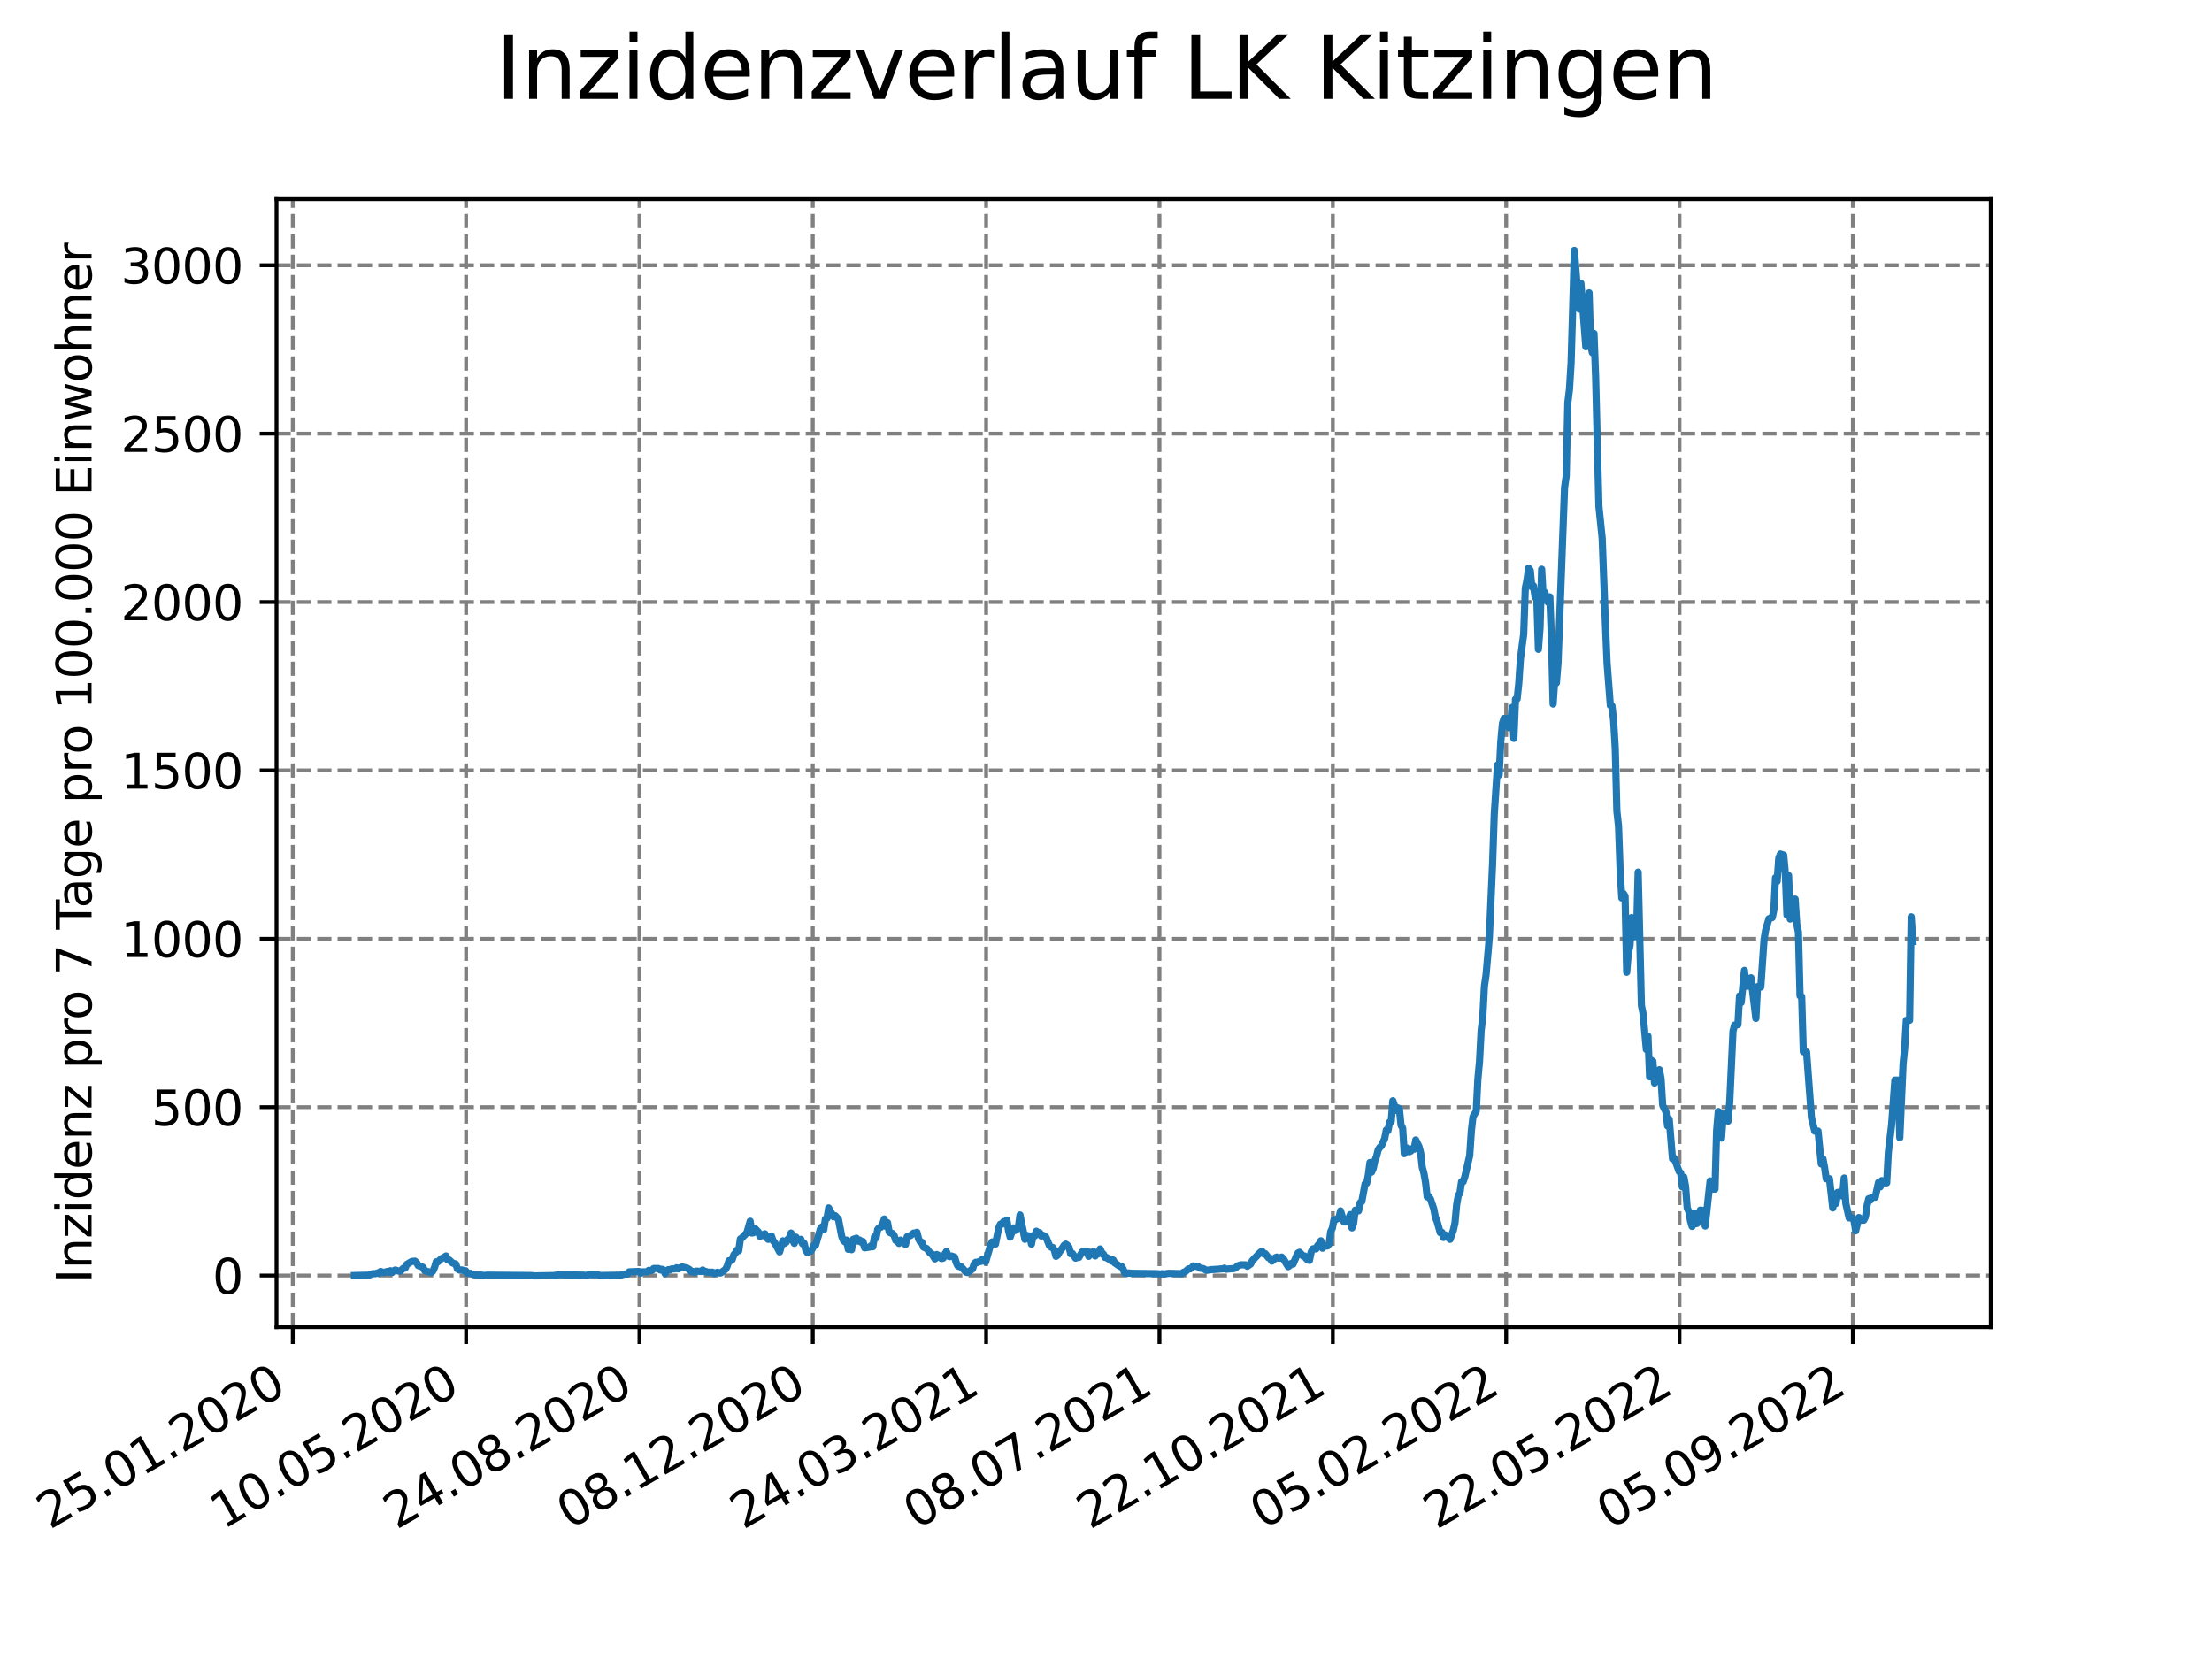 <?xml version="1.0" encoding="utf-8" standalone="no"?>
<!DOCTYPE svg PUBLIC "-//W3C//DTD SVG 1.1//EN"
  "http://www.w3.org/Graphics/SVG/1.1/DTD/svg11.dtd">
<svg xmlns:xlink="http://www.w3.org/1999/xlink" width="460.8pt" height="345.6pt" viewBox="0 0 460.8 345.6" xmlns="http://www.w3.org/2000/svg" version="1.1">
 <defs>
  <style type="text/css">*{stroke-linejoin: round; stroke-linecap: butt}</style>
 </defs>
 <g id="figure_1">
  <g id="patch_1">
   <path d="M 0 345.6 
L 460.8 345.6 
L 460.8 0 
L 0 0 
z
" style="fill: #ffffff"/>
  </g>
  <g id="axes_1">
   <g id="patch_2">
    <path d="M 57.6 276.48 
L 414.72 276.48 
L 414.72 41.472 
L 57.6 41.472 
z
" style="fill: #ffffff"/>
   </g>
   <g id="matplotlib.axis_1">
    <g id="xtick_1">
     <g id="line2d_1">
      <path d="M 60.987 276.48 
L 60.987 41.472 
" clip-path="url(#p501f7b85dd)" style="fill: none; stroke-dasharray: 2.96,1.28; stroke-dashoffset: 0; stroke: #808080; stroke-width: 0.8"/>
     </g>
     <g id="line2d_2">
      <defs>
       <path id="md149cb9723" d="M 0 0 
L 0 3.5 
" style="stroke: #000000; stroke-width: 0.8"/>
      </defs>
      <g>
       <use xlink:href="#md149cb9723" x="60.987" y="276.48" style="stroke: #000000; stroke-width: 0.8"/>
      </g>
     </g>
     <g id="text_1">
      <!-- 25.01.2020 -->
      <g transform="translate(10.362 318.689) rotate(-30) scale(0.1 -0.1)">
       <defs>
        <path id="DejaVuSans-32" d="M 1228 531 
L 3431 531 
L 3431 0 
L 469 0 
L 469 531 
Q 828 903 1448 1529 
Q 2069 2156 2228 2338 
Q 2531 2678 2651 2914 
Q 2772 3150 2772 3378 
Q 2772 3750 2511 3984 
Q 2250 4219 1831 4219 
Q 1534 4219 1204 4116 
Q 875 4013 500 3803 
L 500 4441 
Q 881 4594 1212 4672 
Q 1544 4750 1819 4750 
Q 2544 4750 2975 4387 
Q 3406 4025 3406 3419 
Q 3406 3131 3298 2873 
Q 3191 2616 2906 2266 
Q 2828 2175 2409 1742 
Q 1991 1309 1228 531 
z
" transform="scale(0.016)"/>
        <path id="DejaVuSans-35" d="M 691 4666 
L 3169 4666 
L 3169 4134 
L 1269 4134 
L 1269 2991 
Q 1406 3038 1543 3061 
Q 1681 3084 1819 3084 
Q 2600 3084 3056 2656 
Q 3513 2228 3513 1497 
Q 3513 744 3044 326 
Q 2575 -91 1722 -91 
Q 1428 -91 1123 -41 
Q 819 9 494 109 
L 494 744 
Q 775 591 1075 516 
Q 1375 441 1709 441 
Q 2250 441 2565 725 
Q 2881 1009 2881 1497 
Q 2881 1984 2565 2268 
Q 2250 2553 1709 2553 
Q 1456 2553 1204 2497 
Q 953 2441 691 2322 
L 691 4666 
z
" transform="scale(0.016)"/>
        <path id="DejaVuSans-2e" d="M 684 794 
L 1344 794 
L 1344 0 
L 684 0 
L 684 794 
z
" transform="scale(0.016)"/>
        <path id="DejaVuSans-30" d="M 2034 4250 
Q 1547 4250 1301 3770 
Q 1056 3291 1056 2328 
Q 1056 1369 1301 889 
Q 1547 409 2034 409 
Q 2525 409 2770 889 
Q 3016 1369 3016 2328 
Q 3016 3291 2770 3770 
Q 2525 4250 2034 4250 
z
M 2034 4750 
Q 2819 4750 3233 4129 
Q 3647 3509 3647 2328 
Q 3647 1150 3233 529 
Q 2819 -91 2034 -91 
Q 1250 -91 836 529 
Q 422 1150 422 2328 
Q 422 3509 836 4129 
Q 1250 4750 2034 4750 
z
" transform="scale(0.016)"/>
        <path id="DejaVuSans-31" d="M 794 531 
L 1825 531 
L 1825 4091 
L 703 3866 
L 703 4441 
L 1819 4666 
L 2450 4666 
L 2450 531 
L 3481 531 
L 3481 0 
L 794 0 
L 794 531 
z
" transform="scale(0.016)"/>
       </defs>
       <use xlink:href="#DejaVuSans-32"/>
       <use xlink:href="#DejaVuSans-35" x="63.623"/>
       <use xlink:href="#DejaVuSans-2e" x="127.246"/>
       <use xlink:href="#DejaVuSans-30" x="159.033"/>
       <use xlink:href="#DejaVuSans-31" x="222.656"/>
       <use xlink:href="#DejaVuSans-2e" x="286.279"/>
       <use xlink:href="#DejaVuSans-32" x="318.066"/>
       <use xlink:href="#DejaVuSans-30" x="381.689"/>
       <use xlink:href="#DejaVuSans-32" x="445.312"/>
       <use xlink:href="#DejaVuSans-30" x="508.936"/>
      </g>
     </g>
    </g>
    <g id="xtick_2">
     <g id="line2d_3">
      <path d="M 97.097 276.48 
L 97.097 41.472 
" clip-path="url(#p501f7b85dd)" style="fill: none; stroke-dasharray: 2.96,1.28; stroke-dashoffset: 0; stroke: #808080; stroke-width: 0.8"/>
     </g>
     <g id="line2d_4">
      <g>
       <use xlink:href="#md149cb9723" x="97.097" y="276.48" style="stroke: #000000; stroke-width: 0.8"/>
      </g>
     </g>
     <g id="text_2">
      <!-- 10.05.2020 -->
      <g transform="translate(46.472 318.689) rotate(-30) scale(0.1 -0.1)">
       <use xlink:href="#DejaVuSans-31"/>
       <use xlink:href="#DejaVuSans-30" x="63.623"/>
       <use xlink:href="#DejaVuSans-2e" x="127.246"/>
       <use xlink:href="#DejaVuSans-30" x="159.033"/>
       <use xlink:href="#DejaVuSans-35" x="222.656"/>
       <use xlink:href="#DejaVuSans-2e" x="286.279"/>
       <use xlink:href="#DejaVuSans-32" x="318.066"/>
       <use xlink:href="#DejaVuSans-30" x="381.689"/>
       <use xlink:href="#DejaVuSans-32" x="445.312"/>
       <use xlink:href="#DejaVuSans-30" x="508.936"/>
      </g>
     </g>
    </g>
    <g id="xtick_3">
     <g id="line2d_5">
      <path d="M 133.208 276.48 
L 133.208 41.472 
" clip-path="url(#p501f7b85dd)" style="fill: none; stroke-dasharray: 2.96,1.28; stroke-dashoffset: 0; stroke: #808080; stroke-width: 0.8"/>
     </g>
     <g id="line2d_6">
      <g>
       <use xlink:href="#md149cb9723" x="133.208" y="276.48" style="stroke: #000000; stroke-width: 0.8"/>
      </g>
     </g>
     <g id="text_3">
      <!-- 24.08.2020 -->
      <g transform="translate(82.583 318.689) rotate(-30) scale(0.1 -0.1)">
       <defs>
        <path id="DejaVuSans-34" d="M 2419 4116 
L 825 1625 
L 2419 1625 
L 2419 4116 
z
M 2253 4666 
L 3047 4666 
L 3047 1625 
L 3713 1625 
L 3713 1100 
L 3047 1100 
L 3047 0 
L 2419 0 
L 2419 1100 
L 313 1100 
L 313 1709 
L 2253 4666 
z
" transform="scale(0.016)"/>
        <path id="DejaVuSans-38" d="M 2034 2216 
Q 1584 2216 1326 1975 
Q 1069 1734 1069 1313 
Q 1069 891 1326 650 
Q 1584 409 2034 409 
Q 2484 409 2743 651 
Q 3003 894 3003 1313 
Q 3003 1734 2745 1975 
Q 2488 2216 2034 2216 
z
M 1403 2484 
Q 997 2584 770 2862 
Q 544 3141 544 3541 
Q 544 4100 942 4425 
Q 1341 4750 2034 4750 
Q 2731 4750 3128 4425 
Q 3525 4100 3525 3541 
Q 3525 3141 3298 2862 
Q 3072 2584 2669 2484 
Q 3125 2378 3379 2068 
Q 3634 1759 3634 1313 
Q 3634 634 3220 271 
Q 2806 -91 2034 -91 
Q 1263 -91 848 271 
Q 434 634 434 1313 
Q 434 1759 690 2068 
Q 947 2378 1403 2484 
z
M 1172 3481 
Q 1172 3119 1398 2916 
Q 1625 2713 2034 2713 
Q 2441 2713 2670 2916 
Q 2900 3119 2900 3481 
Q 2900 3844 2670 4047 
Q 2441 4250 2034 4250 
Q 1625 4250 1398 4047 
Q 1172 3844 1172 3481 
z
" transform="scale(0.016)"/>
       </defs>
       <use xlink:href="#DejaVuSans-32"/>
       <use xlink:href="#DejaVuSans-34" x="63.623"/>
       <use xlink:href="#DejaVuSans-2e" x="127.246"/>
       <use xlink:href="#DejaVuSans-30" x="159.033"/>
       <use xlink:href="#DejaVuSans-38" x="222.656"/>
       <use xlink:href="#DejaVuSans-2e" x="286.279"/>
       <use xlink:href="#DejaVuSans-32" x="318.066"/>
       <use xlink:href="#DejaVuSans-30" x="381.689"/>
       <use xlink:href="#DejaVuSans-32" x="445.312"/>
       <use xlink:href="#DejaVuSans-30" x="508.936"/>
      </g>
     </g>
    </g>
    <g id="xtick_4">
     <g id="line2d_7">
      <path d="M 169.319 276.48 
L 169.319 41.472 
" clip-path="url(#p501f7b85dd)" style="fill: none; stroke-dasharray: 2.96,1.28; stroke-dashoffset: 0; stroke: #808080; stroke-width: 0.8"/>
     </g>
     <g id="line2d_8">
      <g>
       <use xlink:href="#md149cb9723" x="169.319" y="276.48" style="stroke: #000000; stroke-width: 0.8"/>
      </g>
     </g>
     <g id="text_4">
      <!-- 08.12.2020 -->
      <g transform="translate(118.693 318.689) rotate(-30) scale(0.1 -0.1)">
       <use xlink:href="#DejaVuSans-30"/>
       <use xlink:href="#DejaVuSans-38" x="63.623"/>
       <use xlink:href="#DejaVuSans-2e" x="127.246"/>
       <use xlink:href="#DejaVuSans-31" x="159.033"/>
       <use xlink:href="#DejaVuSans-32" x="222.656"/>
       <use xlink:href="#DejaVuSans-2e" x="286.279"/>
       <use xlink:href="#DejaVuSans-32" x="318.066"/>
       <use xlink:href="#DejaVuSans-30" x="381.689"/>
       <use xlink:href="#DejaVuSans-32" x="445.312"/>
       <use xlink:href="#DejaVuSans-30" x="508.936"/>
      </g>
     </g>
    </g>
    <g id="xtick_5">
     <g id="line2d_9">
      <path d="M 205.429 276.48 
L 205.429 41.472 
" clip-path="url(#p501f7b85dd)" style="fill: none; stroke-dasharray: 2.96,1.28; stroke-dashoffset: 0; stroke: #808080; stroke-width: 0.8"/>
     </g>
     <g id="line2d_10">
      <g>
       <use xlink:href="#md149cb9723" x="205.429" y="276.48" style="stroke: #000000; stroke-width: 0.8"/>
      </g>
     </g>
     <g id="text_5">
      <!-- 24.03.2021 -->
      <g transform="translate(154.804 318.689) rotate(-30) scale(0.1 -0.1)">
       <defs>
        <path id="DejaVuSans-33" d="M 2597 2516 
Q 3050 2419 3304 2112 
Q 3559 1806 3559 1356 
Q 3559 666 3084 287 
Q 2609 -91 1734 -91 
Q 1441 -91 1130 -33 
Q 819 25 488 141 
L 488 750 
Q 750 597 1062 519 
Q 1375 441 1716 441 
Q 2309 441 2620 675 
Q 2931 909 2931 1356 
Q 2931 1769 2642 2001 
Q 2353 2234 1838 2234 
L 1294 2234 
L 1294 2753 
L 1863 2753 
Q 2328 2753 2575 2939 
Q 2822 3125 2822 3475 
Q 2822 3834 2567 4026 
Q 2313 4219 1838 4219 
Q 1578 4219 1281 4162 
Q 984 4106 628 3988 
L 628 4550 
Q 988 4650 1302 4700 
Q 1616 4750 1894 4750 
Q 2613 4750 3031 4423 
Q 3450 4097 3450 3541 
Q 3450 3153 3228 2886 
Q 3006 2619 2597 2516 
z
" transform="scale(0.016)"/>
       </defs>
       <use xlink:href="#DejaVuSans-32"/>
       <use xlink:href="#DejaVuSans-34" x="63.623"/>
       <use xlink:href="#DejaVuSans-2e" x="127.246"/>
       <use xlink:href="#DejaVuSans-30" x="159.033"/>
       <use xlink:href="#DejaVuSans-33" x="222.656"/>
       <use xlink:href="#DejaVuSans-2e" x="286.279"/>
       <use xlink:href="#DejaVuSans-32" x="318.066"/>
       <use xlink:href="#DejaVuSans-30" x="381.689"/>
       <use xlink:href="#DejaVuSans-32" x="445.312"/>
       <use xlink:href="#DejaVuSans-31" x="508.936"/>
      </g>
     </g>
    </g>
    <g id="xtick_6">
     <g id="line2d_11">
      <path d="M 241.54 276.48 
L 241.54 41.472 
" clip-path="url(#p501f7b85dd)" style="fill: none; stroke-dasharray: 2.96,1.28; stroke-dashoffset: 0; stroke: #808080; stroke-width: 0.8"/>
     </g>
     <g id="line2d_12">
      <g>
       <use xlink:href="#md149cb9723" x="241.54" y="276.48" style="stroke: #000000; stroke-width: 0.8"/>
      </g>
     </g>
     <g id="text_6">
      <!-- 08.07.2021 -->
      <g transform="translate(190.914 318.689) rotate(-30) scale(0.1 -0.1)">
       <defs>
        <path id="DejaVuSans-37" d="M 525 4666 
L 3525 4666 
L 3525 4397 
L 1831 0 
L 1172 0 
L 2766 4134 
L 525 4134 
L 525 4666 
z
" transform="scale(0.016)"/>
       </defs>
       <use xlink:href="#DejaVuSans-30"/>
       <use xlink:href="#DejaVuSans-38" x="63.623"/>
       <use xlink:href="#DejaVuSans-2e" x="127.246"/>
       <use xlink:href="#DejaVuSans-30" x="159.033"/>
       <use xlink:href="#DejaVuSans-37" x="222.656"/>
       <use xlink:href="#DejaVuSans-2e" x="286.279"/>
       <use xlink:href="#DejaVuSans-32" x="318.066"/>
       <use xlink:href="#DejaVuSans-30" x="381.689"/>
       <use xlink:href="#DejaVuSans-32" x="445.312"/>
       <use xlink:href="#DejaVuSans-31" x="508.936"/>
      </g>
     </g>
    </g>
    <g id="xtick_7">
     <g id="line2d_13">
      <path d="M 277.65 276.48 
L 277.65 41.472 
" clip-path="url(#p501f7b85dd)" style="fill: none; stroke-dasharray: 2.96,1.28; stroke-dashoffset: 0; stroke: #808080; stroke-width: 0.8"/>
     </g>
     <g id="line2d_14">
      <g>
       <use xlink:href="#md149cb9723" x="277.65" y="276.48" style="stroke: #000000; stroke-width: 0.8"/>
      </g>
     </g>
     <g id="text_7">
      <!-- 22.10.2021 -->
      <g transform="translate(227.025 318.689) rotate(-30) scale(0.1 -0.1)">
       <use xlink:href="#DejaVuSans-32"/>
       <use xlink:href="#DejaVuSans-32" x="63.623"/>
       <use xlink:href="#DejaVuSans-2e" x="127.246"/>
       <use xlink:href="#DejaVuSans-31" x="159.033"/>
       <use xlink:href="#DejaVuSans-30" x="222.656"/>
       <use xlink:href="#DejaVuSans-2e" x="286.279"/>
       <use xlink:href="#DejaVuSans-32" x="318.066"/>
       <use xlink:href="#DejaVuSans-30" x="381.689"/>
       <use xlink:href="#DejaVuSans-32" x="445.312"/>
       <use xlink:href="#DejaVuSans-31" x="508.936"/>
      </g>
     </g>
    </g>
    <g id="xtick_8">
     <g id="line2d_15">
      <path d="M 313.761 276.48 
L 313.761 41.472 
" clip-path="url(#p501f7b85dd)" style="fill: none; stroke-dasharray: 2.96,1.28; stroke-dashoffset: 0; stroke: #808080; stroke-width: 0.8"/>
     </g>
     <g id="line2d_16">
      <g>
       <use xlink:href="#md149cb9723" x="313.761" y="276.48" style="stroke: #000000; stroke-width: 0.8"/>
      </g>
     </g>
     <g id="text_8">
      <!-- 05.02.2022 -->
      <g transform="translate(263.136 318.689) rotate(-30) scale(0.1 -0.1)">
       <use xlink:href="#DejaVuSans-30"/>
       <use xlink:href="#DejaVuSans-35" x="63.623"/>
       <use xlink:href="#DejaVuSans-2e" x="127.246"/>
       <use xlink:href="#DejaVuSans-30" x="159.033"/>
       <use xlink:href="#DejaVuSans-32" x="222.656"/>
       <use xlink:href="#DejaVuSans-2e" x="286.279"/>
       <use xlink:href="#DejaVuSans-32" x="318.066"/>
       <use xlink:href="#DejaVuSans-30" x="381.689"/>
       <use xlink:href="#DejaVuSans-32" x="445.312"/>
       <use xlink:href="#DejaVuSans-32" x="508.936"/>
      </g>
     </g>
    </g>
    <g id="xtick_9">
     <g id="line2d_17">
      <path d="M 349.871 276.48 
L 349.871 41.472 
" clip-path="url(#p501f7b85dd)" style="fill: none; stroke-dasharray: 2.96,1.28; stroke-dashoffset: 0; stroke: #808080; stroke-width: 0.8"/>
     </g>
     <g id="line2d_18">
      <g>
       <use xlink:href="#md149cb9723" x="349.871" y="276.48" style="stroke: #000000; stroke-width: 0.8"/>
      </g>
     </g>
     <g id="text_9">
      <!-- 22.05.2022 -->
      <g transform="translate(299.246 318.689) rotate(-30) scale(0.1 -0.1)">
       <use xlink:href="#DejaVuSans-32"/>
       <use xlink:href="#DejaVuSans-32" x="63.623"/>
       <use xlink:href="#DejaVuSans-2e" x="127.246"/>
       <use xlink:href="#DejaVuSans-30" x="159.033"/>
       <use xlink:href="#DejaVuSans-35" x="222.656"/>
       <use xlink:href="#DejaVuSans-2e" x="286.279"/>
       <use xlink:href="#DejaVuSans-32" x="318.066"/>
       <use xlink:href="#DejaVuSans-30" x="381.689"/>
       <use xlink:href="#DejaVuSans-32" x="445.312"/>
       <use xlink:href="#DejaVuSans-32" x="508.936"/>
      </g>
     </g>
    </g>
    <g id="xtick_10">
     <g id="line2d_19">
      <path d="M 385.982 276.48 
L 385.982 41.472 
" clip-path="url(#p501f7b85dd)" style="fill: none; stroke-dasharray: 2.96,1.28; stroke-dashoffset: 0; stroke: #808080; stroke-width: 0.8"/>
     </g>
     <g id="line2d_20">
      <g>
       <use xlink:href="#md149cb9723" x="385.982" y="276.48" style="stroke: #000000; stroke-width: 0.8"/>
      </g>
     </g>
     <g id="text_10">
      <!-- 05.09.2022 -->
      <g transform="translate(335.357 318.689) rotate(-30) scale(0.1 -0.1)">
       <defs>
        <path id="DejaVuSans-39" d="M 703 97 
L 703 672 
Q 941 559 1184 500 
Q 1428 441 1663 441 
Q 2288 441 2617 861 
Q 2947 1281 2994 2138 
Q 2813 1869 2534 1725 
Q 2256 1581 1919 1581 
Q 1219 1581 811 2004 
Q 403 2428 403 3163 
Q 403 3881 828 4315 
Q 1253 4750 1959 4750 
Q 2769 4750 3195 4129 
Q 3622 3509 3622 2328 
Q 3622 1225 3098 567 
Q 2575 -91 1691 -91 
Q 1453 -91 1209 -44 
Q 966 3 703 97 
z
M 1959 2075 
Q 2384 2075 2632 2365 
Q 2881 2656 2881 3163 
Q 2881 3666 2632 3958 
Q 2384 4250 1959 4250 
Q 1534 4250 1286 3958 
Q 1038 3666 1038 3163 
Q 1038 2656 1286 2365 
Q 1534 2075 1959 2075 
z
" transform="scale(0.016)"/>
       </defs>
       <use xlink:href="#DejaVuSans-30"/>
       <use xlink:href="#DejaVuSans-35" x="63.623"/>
       <use xlink:href="#DejaVuSans-2e" x="127.246"/>
       <use xlink:href="#DejaVuSans-30" x="159.033"/>
       <use xlink:href="#DejaVuSans-39" x="222.656"/>
       <use xlink:href="#DejaVuSans-2e" x="286.279"/>
       <use xlink:href="#DejaVuSans-32" x="318.066"/>
       <use xlink:href="#DejaVuSans-30" x="381.689"/>
       <use xlink:href="#DejaVuSans-32" x="445.312"/>
       <use xlink:href="#DejaVuSans-32" x="508.936"/>
      </g>
     </g>
    </g>
   </g>
   <g id="matplotlib.axis_2">
    <g id="ytick_1">
     <g id="line2d_21">
      <path d="M 57.6 265.721 
L 414.72 265.721 
" clip-path="url(#p501f7b85dd)" style="fill: none; stroke-dasharray: 2.96,1.28; stroke-dashoffset: 0; stroke: #808080; stroke-width: 0.8"/>
     </g>
     <g id="line2d_22">
      <defs>
       <path id="mf6cdb588ac" d="M 0 0 
L -3.5 0 
" style="stroke: #000000; stroke-width: 0.8"/>
      </defs>
      <g>
       <use xlink:href="#mf6cdb588ac" x="57.6" y="265.721" style="stroke: #000000; stroke-width: 0.8"/>
      </g>
     </g>
     <g id="text_11">
      <!-- 0 -->
      <g transform="translate(44.237 269.52) scale(0.1 -0.1)">
       <use xlink:href="#DejaVuSans-30"/>
      </g>
     </g>
    </g>
    <g id="ytick_2">
     <g id="line2d_23">
      <path d="M 57.6 230.644 
L 414.72 230.644 
" clip-path="url(#p501f7b85dd)" style="fill: none; stroke-dasharray: 2.96,1.28; stroke-dashoffset: 0; stroke: #808080; stroke-width: 0.8"/>
     </g>
     <g id="line2d_24">
      <g>
       <use xlink:href="#mf6cdb588ac" x="57.6" y="230.644" style="stroke: #000000; stroke-width: 0.8"/>
      </g>
     </g>
     <g id="text_12">
      <!-- 500 -->
      <g transform="translate(31.512 234.443) scale(0.1 -0.1)">
       <use xlink:href="#DejaVuSans-35"/>
       <use xlink:href="#DejaVuSans-30" x="63.623"/>
       <use xlink:href="#DejaVuSans-30" x="127.246"/>
      </g>
     </g>
    </g>
    <g id="ytick_3">
     <g id="line2d_25">
      <path d="M 57.6 195.567 
L 414.72 195.567 
" clip-path="url(#p501f7b85dd)" style="fill: none; stroke-dasharray: 2.96,1.28; stroke-dashoffset: 0; stroke: #808080; stroke-width: 0.8"/>
     </g>
     <g id="line2d_26">
      <g>
       <use xlink:href="#mf6cdb588ac" x="57.6" y="195.567" style="stroke: #000000; stroke-width: 0.8"/>
      </g>
     </g>
     <g id="text_13">
      <!-- 1000 -->
      <g transform="translate(25.15 199.366) scale(0.1 -0.1)">
       <use xlink:href="#DejaVuSans-31"/>
       <use xlink:href="#DejaVuSans-30" x="63.623"/>
       <use xlink:href="#DejaVuSans-30" x="127.246"/>
       <use xlink:href="#DejaVuSans-30" x="190.869"/>
      </g>
     </g>
    </g>
    <g id="ytick_4">
     <g id="line2d_27">
      <path d="M 57.6 160.49 
L 414.72 160.49 
" clip-path="url(#p501f7b85dd)" style="fill: none; stroke-dasharray: 2.96,1.28; stroke-dashoffset: 0; stroke: #808080; stroke-width: 0.8"/>
     </g>
     <g id="line2d_28">
      <g>
       <use xlink:href="#mf6cdb588ac" x="57.6" y="160.49" style="stroke: #000000; stroke-width: 0.8"/>
      </g>
     </g>
     <g id="text_14">
      <!-- 1500 -->
      <g transform="translate(25.15 164.289) scale(0.1 -0.1)">
       <use xlink:href="#DejaVuSans-31"/>
       <use xlink:href="#DejaVuSans-35" x="63.623"/>
       <use xlink:href="#DejaVuSans-30" x="127.246"/>
       <use xlink:href="#DejaVuSans-30" x="190.869"/>
      </g>
     </g>
    </g>
    <g id="ytick_5">
     <g id="line2d_29">
      <path d="M 57.6 125.413 
L 414.72 125.413 
" clip-path="url(#p501f7b85dd)" style="fill: none; stroke-dasharray: 2.96,1.28; stroke-dashoffset: 0; stroke: #808080; stroke-width: 0.8"/>
     </g>
     <g id="line2d_30">
      <g>
       <use xlink:href="#mf6cdb588ac" x="57.6" y="125.413" style="stroke: #000000; stroke-width: 0.8"/>
      </g>
     </g>
     <g id="text_15">
      <!-- 2000 -->
      <g transform="translate(25.15 129.213) scale(0.1 -0.1)">
       <use xlink:href="#DejaVuSans-32"/>
       <use xlink:href="#DejaVuSans-30" x="63.623"/>
       <use xlink:href="#DejaVuSans-30" x="127.246"/>
       <use xlink:href="#DejaVuSans-30" x="190.869"/>
      </g>
     </g>
    </g>
    <g id="ytick_6">
     <g id="line2d_31">
      <path d="M 57.6 90.336 
L 414.72 90.336 
" clip-path="url(#p501f7b85dd)" style="fill: none; stroke-dasharray: 2.96,1.28; stroke-dashoffset: 0; stroke: #808080; stroke-width: 0.8"/>
     </g>
     <g id="line2d_32">
      <g>
       <use xlink:href="#mf6cdb588ac" x="57.6" y="90.336" style="stroke: #000000; stroke-width: 0.8"/>
      </g>
     </g>
     <g id="text_16">
      <!-- 2500 -->
      <g transform="translate(25.15 94.136) scale(0.1 -0.1)">
       <use xlink:href="#DejaVuSans-32"/>
       <use xlink:href="#DejaVuSans-35" x="63.623"/>
       <use xlink:href="#DejaVuSans-30" x="127.246"/>
       <use xlink:href="#DejaVuSans-30" x="190.869"/>
      </g>
     </g>
    </g>
    <g id="ytick_7">
     <g id="line2d_33">
      <path d="M 57.6 55.26 
L 414.72 55.26 
" clip-path="url(#p501f7b85dd)" style="fill: none; stroke-dasharray: 2.96,1.28; stroke-dashoffset: 0; stroke: #808080; stroke-width: 0.8"/>
     </g>
     <g id="line2d_34">
      <g>
       <use xlink:href="#mf6cdb588ac" x="57.6" y="55.26" style="stroke: #000000; stroke-width: 0.8"/>
      </g>
     </g>
     <g id="text_17">
      <!-- 3000 -->
      <g transform="translate(25.15 59.059) scale(0.1 -0.1)">
       <use xlink:href="#DejaVuSans-33"/>
       <use xlink:href="#DejaVuSans-30" x="63.623"/>
       <use xlink:href="#DejaVuSans-30" x="127.246"/>
       <use xlink:href="#DejaVuSans-30" x="190.869"/>
      </g>
     </g>
    </g>
    <g id="text_18">
     <!-- Inzidenz pro 7 Tage pro 100.000 Einwohner -->
     <g transform="translate(19.07 267.301) rotate(-90) scale(0.1 -0.1)">
      <defs>
       <path id="DejaVuSans-49" d="M 628 4666 
L 1259 4666 
L 1259 0 
L 628 0 
L 628 4666 
z
" transform="scale(0.016)"/>
       <path id="DejaVuSans-6e" d="M 3513 2113 
L 3513 0 
L 2938 0 
L 2938 2094 
Q 2938 2591 2744 2837 
Q 2550 3084 2163 3084 
Q 1697 3084 1428 2787 
Q 1159 2491 1159 1978 
L 1159 0 
L 581 0 
L 581 3500 
L 1159 3500 
L 1159 2956 
Q 1366 3272 1645 3428 
Q 1925 3584 2291 3584 
Q 2894 3584 3203 3211 
Q 3513 2838 3513 2113 
z
" transform="scale(0.016)"/>
       <path id="DejaVuSans-7a" d="M 353 3500 
L 3084 3500 
L 3084 2975 
L 922 459 
L 3084 459 
L 3084 0 
L 275 0 
L 275 525 
L 2438 3041 
L 353 3041 
L 353 3500 
z
" transform="scale(0.016)"/>
       <path id="DejaVuSans-69" d="M 603 3500 
L 1178 3500 
L 1178 0 
L 603 0 
L 603 3500 
z
M 603 4863 
L 1178 4863 
L 1178 4134 
L 603 4134 
L 603 4863 
z
" transform="scale(0.016)"/>
       <path id="DejaVuSans-64" d="M 2906 2969 
L 2906 4863 
L 3481 4863 
L 3481 0 
L 2906 0 
L 2906 525 
Q 2725 213 2448 61 
Q 2172 -91 1784 -91 
Q 1150 -91 751 415 
Q 353 922 353 1747 
Q 353 2572 751 3078 
Q 1150 3584 1784 3584 
Q 2172 3584 2448 3432 
Q 2725 3281 2906 2969 
z
M 947 1747 
Q 947 1113 1208 752 
Q 1469 391 1925 391 
Q 2381 391 2643 752 
Q 2906 1113 2906 1747 
Q 2906 2381 2643 2742 
Q 2381 3103 1925 3103 
Q 1469 3103 1208 2742 
Q 947 2381 947 1747 
z
" transform="scale(0.016)"/>
       <path id="DejaVuSans-65" d="M 3597 1894 
L 3597 1613 
L 953 1613 
Q 991 1019 1311 708 
Q 1631 397 2203 397 
Q 2534 397 2845 478 
Q 3156 559 3463 722 
L 3463 178 
Q 3153 47 2828 -22 
Q 2503 -91 2169 -91 
Q 1331 -91 842 396 
Q 353 884 353 1716 
Q 353 2575 817 3079 
Q 1281 3584 2069 3584 
Q 2775 3584 3186 3129 
Q 3597 2675 3597 1894 
z
M 3022 2063 
Q 3016 2534 2758 2815 
Q 2500 3097 2075 3097 
Q 1594 3097 1305 2825 
Q 1016 2553 972 2059 
L 3022 2063 
z
" transform="scale(0.016)"/>
       <path id="DejaVuSans-20" transform="scale(0.016)"/>
       <path id="DejaVuSans-70" d="M 1159 525 
L 1159 -1331 
L 581 -1331 
L 581 3500 
L 1159 3500 
L 1159 2969 
Q 1341 3281 1617 3432 
Q 1894 3584 2278 3584 
Q 2916 3584 3314 3078 
Q 3713 2572 3713 1747 
Q 3713 922 3314 415 
Q 2916 -91 2278 -91 
Q 1894 -91 1617 61 
Q 1341 213 1159 525 
z
M 3116 1747 
Q 3116 2381 2855 2742 
Q 2594 3103 2138 3103 
Q 1681 3103 1420 2742 
Q 1159 2381 1159 1747 
Q 1159 1113 1420 752 
Q 1681 391 2138 391 
Q 2594 391 2855 752 
Q 3116 1113 3116 1747 
z
" transform="scale(0.016)"/>
       <path id="DejaVuSans-72" d="M 2631 2963 
Q 2534 3019 2420 3045 
Q 2306 3072 2169 3072 
Q 1681 3072 1420 2755 
Q 1159 2438 1159 1844 
L 1159 0 
L 581 0 
L 581 3500 
L 1159 3500 
L 1159 2956 
Q 1341 3275 1631 3429 
Q 1922 3584 2338 3584 
Q 2397 3584 2469 3576 
Q 2541 3569 2628 3553 
L 2631 2963 
z
" transform="scale(0.016)"/>
       <path id="DejaVuSans-6f" d="M 1959 3097 
Q 1497 3097 1228 2736 
Q 959 2375 959 1747 
Q 959 1119 1226 758 
Q 1494 397 1959 397 
Q 2419 397 2687 759 
Q 2956 1122 2956 1747 
Q 2956 2369 2687 2733 
Q 2419 3097 1959 3097 
z
M 1959 3584 
Q 2709 3584 3137 3096 
Q 3566 2609 3566 1747 
Q 3566 888 3137 398 
Q 2709 -91 1959 -91 
Q 1206 -91 779 398 
Q 353 888 353 1747 
Q 353 2609 779 3096 
Q 1206 3584 1959 3584 
z
" transform="scale(0.016)"/>
       <path id="DejaVuSans-54" d="M -19 4666 
L 3928 4666 
L 3928 4134 
L 2272 4134 
L 2272 0 
L 1638 0 
L 1638 4134 
L -19 4134 
L -19 4666 
z
" transform="scale(0.016)"/>
       <path id="DejaVuSans-61" d="M 2194 1759 
Q 1497 1759 1228 1600 
Q 959 1441 959 1056 
Q 959 750 1161 570 
Q 1363 391 1709 391 
Q 2188 391 2477 730 
Q 2766 1069 2766 1631 
L 2766 1759 
L 2194 1759 
z
M 3341 1997 
L 3341 0 
L 2766 0 
L 2766 531 
Q 2569 213 2275 61 
Q 1981 -91 1556 -91 
Q 1019 -91 701 211 
Q 384 513 384 1019 
Q 384 1609 779 1909 
Q 1175 2209 1959 2209 
L 2766 2209 
L 2766 2266 
Q 2766 2663 2505 2880 
Q 2244 3097 1772 3097 
Q 1472 3097 1187 3025 
Q 903 2953 641 2809 
L 641 3341 
Q 956 3463 1253 3523 
Q 1550 3584 1831 3584 
Q 2591 3584 2966 3190 
Q 3341 2797 3341 1997 
z
" transform="scale(0.016)"/>
       <path id="DejaVuSans-67" d="M 2906 1791 
Q 2906 2416 2648 2759 
Q 2391 3103 1925 3103 
Q 1463 3103 1205 2759 
Q 947 2416 947 1791 
Q 947 1169 1205 825 
Q 1463 481 1925 481 
Q 2391 481 2648 825 
Q 2906 1169 2906 1791 
z
M 3481 434 
Q 3481 -459 3084 -895 
Q 2688 -1331 1869 -1331 
Q 1566 -1331 1297 -1286 
Q 1028 -1241 775 -1147 
L 775 -588 
Q 1028 -725 1275 -790 
Q 1522 -856 1778 -856 
Q 2344 -856 2625 -561 
Q 2906 -266 2906 331 
L 2906 616 
Q 2728 306 2450 153 
Q 2172 0 1784 0 
Q 1141 0 747 490 
Q 353 981 353 1791 
Q 353 2603 747 3093 
Q 1141 3584 1784 3584 
Q 2172 3584 2450 3431 
Q 2728 3278 2906 2969 
L 2906 3500 
L 3481 3500 
L 3481 434 
z
" transform="scale(0.016)"/>
       <path id="DejaVuSans-45" d="M 628 4666 
L 3578 4666 
L 3578 4134 
L 1259 4134 
L 1259 2753 
L 3481 2753 
L 3481 2222 
L 1259 2222 
L 1259 531 
L 3634 531 
L 3634 0 
L 628 0 
L 628 4666 
z
" transform="scale(0.016)"/>
       <path id="DejaVuSans-77" d="M 269 3500 
L 844 3500 
L 1563 769 
L 2278 3500 
L 2956 3500 
L 3675 769 
L 4391 3500 
L 4966 3500 
L 4050 0 
L 3372 0 
L 2619 2869 
L 1863 0 
L 1184 0 
L 269 3500 
z
" transform="scale(0.016)"/>
       <path id="DejaVuSans-68" d="M 3513 2113 
L 3513 0 
L 2938 0 
L 2938 2094 
Q 2938 2591 2744 2837 
Q 2550 3084 2163 3084 
Q 1697 3084 1428 2787 
Q 1159 2491 1159 1978 
L 1159 0 
L 581 0 
L 581 4863 
L 1159 4863 
L 1159 2956 
Q 1366 3272 1645 3428 
Q 1925 3584 2291 3584 
Q 2894 3584 3203 3211 
Q 3513 2838 3513 2113 
z
" transform="scale(0.016)"/>
      </defs>
      <use xlink:href="#DejaVuSans-49"/>
      <use xlink:href="#DejaVuSans-6e" x="29.492"/>
      <use xlink:href="#DejaVuSans-7a" x="92.871"/>
      <use xlink:href="#DejaVuSans-69" x="145.361"/>
      <use xlink:href="#DejaVuSans-64" x="173.145"/>
      <use xlink:href="#DejaVuSans-65" x="236.621"/>
      <use xlink:href="#DejaVuSans-6e" x="298.145"/>
      <use xlink:href="#DejaVuSans-7a" x="361.523"/>
      <use xlink:href="#DejaVuSans-20" x="414.014"/>
      <use xlink:href="#DejaVuSans-70" x="445.801"/>
      <use xlink:href="#DejaVuSans-72" x="509.277"/>
      <use xlink:href="#DejaVuSans-6f" x="548.141"/>
      <use xlink:href="#DejaVuSans-20" x="609.322"/>
      <use xlink:href="#DejaVuSans-37" x="641.109"/>
      <use xlink:href="#DejaVuSans-20" x="704.732"/>
      <use xlink:href="#DejaVuSans-54" x="736.52"/>
      <use xlink:href="#DejaVuSans-61" x="781.104"/>
      <use xlink:href="#DejaVuSans-67" x="842.383"/>
      <use xlink:href="#DejaVuSans-65" x="905.859"/>
      <use xlink:href="#DejaVuSans-20" x="967.383"/>
      <use xlink:href="#DejaVuSans-70" x="999.17"/>
      <use xlink:href="#DejaVuSans-72" x="1062.646"/>
      <use xlink:href="#DejaVuSans-6f" x="1101.51"/>
      <use xlink:href="#DejaVuSans-20" x="1162.691"/>
      <use xlink:href="#DejaVuSans-31" x="1194.479"/>
      <use xlink:href="#DejaVuSans-30" x="1258.102"/>
      <use xlink:href="#DejaVuSans-30" x="1321.725"/>
      <use xlink:href="#DejaVuSans-2e" x="1385.348"/>
      <use xlink:href="#DejaVuSans-30" x="1417.135"/>
      <use xlink:href="#DejaVuSans-30" x="1480.758"/>
      <use xlink:href="#DejaVuSans-30" x="1544.381"/>
      <use xlink:href="#DejaVuSans-20" x="1608.004"/>
      <use xlink:href="#DejaVuSans-45" x="1639.791"/>
      <use xlink:href="#DejaVuSans-69" x="1702.975"/>
      <use xlink:href="#DejaVuSans-6e" x="1730.758"/>
      <use xlink:href="#DejaVuSans-77" x="1794.137"/>
      <use xlink:href="#DejaVuSans-6f" x="1875.924"/>
      <use xlink:href="#DejaVuSans-68" x="1937.105"/>
      <use xlink:href="#DejaVuSans-6e" x="2000.484"/>
      <use xlink:href="#DejaVuSans-65" x="2063.863"/>
      <use xlink:href="#DejaVuSans-72" x="2125.387"/>
     </g>
    </g>
   </g>
   <g id="line2d_35">
    <path d="M 73.833 265.721 
L 76.899 265.644 
L 77.58 265.336 
L 78.261 265.336 
L 78.602 265.182 
L 78.943 265.259 
L 79.283 264.874 
L 79.965 265.105 
L 80.646 264.874 
L 80.987 265.028 
L 81.327 264.72 
L 81.668 265.105 
L 82.009 264.72 
L 82.349 264.566 
L 83.031 264.797 
L 83.371 264.797 
L 84.053 264.182 
L 84.393 264.182 
L 84.734 263.412 
L 85.756 262.796 
L 86.437 262.719 
L 86.778 263.027 
L 87.119 263.643 
L 87.8 263.874 
L 88.141 264.028 
L 88.481 264.72 
L 89.844 265.105 
L 90.185 264.797 
L 90.525 264.028 
L 90.866 262.873 
L 91.207 262.873 
L 91.888 262.258 
L 92.569 261.873 
L 92.91 261.642 
L 93.251 262.488 
L 93.591 262.488 
L 94.273 263.104 
L 94.954 263.335 
L 95.295 264.336 
L 95.635 264.566 
L 96.317 264.566 
L 96.657 264.72 
L 96.998 264.72 
L 97.339 265.259 
L 98.02 265.259 
L 98.701 265.567 
L 100.405 265.644 
L 100.745 265.721 
L 101.427 265.644 
L 110.625 265.721 
L 111.306 265.798 
L 115.394 265.721 
L 116.416 265.567 
L 121.526 265.644 
L 122.207 265.721 
L 122.548 265.567 
L 124.592 265.567 
L 124.933 265.721 
L 129.361 265.644 
L 130.043 265.413 
L 130.724 265.413 
L 131.065 264.951 
L 133.109 264.874 
L 133.449 265.259 
L 133.79 264.951 
L 134.812 264.951 
L 135.153 264.643 
L 135.493 264.72 
L 135.834 264.643 
L 136.175 264.259 
L 137.197 264.259 
L 137.537 264.566 
L 137.878 264.413 
L 138.219 264.566 
L 138.559 265.336 
L 138.9 264.72 
L 139.241 264.489 
L 139.581 264.566 
L 139.922 264.336 
L 140.603 264.336 
L 140.944 264.105 
L 141.285 264.336 
L 141.966 263.951 
L 142.307 263.951 
L 142.647 264.105 
L 142.988 264.105 
L 143.669 264.489 
L 144.01 264.951 
L 144.351 264.874 
L 144.691 265.105 
L 145.032 264.797 
L 146.054 264.874 
L 146.395 264.566 
L 146.735 264.874 
L 147.076 264.874 
L 147.417 265.028 
L 148.439 265.028 
L 148.779 265.336 
L 149.461 265.028 
L 149.801 265.182 
L 150.142 265.182 
L 151.164 264.413 
L 151.505 263.72 
L 151.845 262.642 
L 152.186 262.642 
L 152.527 262.412 
L 152.867 261.411 
L 153.208 261.026 
L 153.549 260.411 
L 153.889 260.564 
L 154.23 258.102 
L 154.571 257.871 
L 155.593 256.793 
L 156.274 254.408 
L 156.615 256.87 
L 156.955 256.793 
L 157.296 255.947 
L 157.977 256.639 
L 158.318 257.563 
L 158.659 257.178 
L 158.999 257.409 
L 159.34 257.024 
L 159.681 257.794 
L 160.021 258.179 
L 160.362 257.717 
L 160.703 257.486 
L 161.043 258.487 
L 161.384 258.871 
L 162.406 260.795 
L 163.087 258.487 
L 163.428 259.025 
L 163.769 258.794 
L 164.109 258.179 
L 164.45 257.871 
L 164.791 256.87 
L 165.131 258.333 
L 165.472 259.025 
L 165.813 257.717 
L 166.153 258.333 
L 166.835 258.179 
L 167.175 259.102 
L 167.516 259.025 
L 167.856 260.411 
L 168.197 260.949 
L 168.538 260.718 
L 168.878 260.641 
L 169.219 260.18 
L 169.56 259.41 
L 169.9 259.41 
L 170.922 255.947 
L 171.263 255.562 
L 171.604 256.178 
L 171.944 253.946 
L 172.285 253.792 
L 172.626 251.637 
L 173.648 253.484 
L 173.988 253.253 
L 174.67 254.023 
L 175.351 257.563 
L 175.692 258.41 
L 176.032 258.717 
L 176.373 258.333 
L 176.714 260.257 
L 177.054 259.333 
L 177.395 260.334 
L 177.736 258.179 
L 178.417 257.948 
L 178.758 258.563 
L 179.098 258.333 
L 179.439 258.794 
L 179.78 258.64 
L 180.12 259.949 
L 181.142 259.795 
L 181.483 259.487 
L 181.824 259.718 
L 182.164 257.64 
L 182.505 257.871 
L 182.846 256.101 
L 183.186 255.716 
L 183.527 255.639 
L 183.868 255.023 
L 184.208 253.946 
L 184.549 255.485 
L 184.89 254.715 
L 185.23 256.639 
L 185.571 256.87 
L 185.912 256.947 
L 186.252 257.332 
L 186.593 258.41 
L 186.934 258.563 
L 187.274 259.025 
L 187.615 258.333 
L 187.956 258.717 
L 188.296 258.64 
L 188.637 259.256 
L 188.978 257.64 
L 189.659 257.409 
L 190.34 256.87 
L 190.681 256.87 
L 191.022 256.716 
L 191.362 258.102 
L 191.703 258.717 
L 192.044 258.794 
L 192.384 259.795 
L 193.066 260.103 
L 193.747 261.026 
L 194.088 261.18 
L 194.769 262.258 
L 195.11 261.334 
L 195.45 261.488 
L 195.791 261.95 
L 196.132 262.181 
L 196.472 262.104 
L 196.813 261.257 
L 197.154 260.718 
L 197.494 261.642 
L 197.835 261.796 
L 198.176 261.642 
L 198.857 261.873 
L 199.198 263.027 
L 199.538 263.72 
L 199.879 263.874 
L 200.22 263.874 
L 201.242 265.028 
L 201.582 265.105 
L 202.604 264.336 
L 202.945 263.258 
L 203.286 262.95 
L 203.626 263.027 
L 203.967 262.796 
L 204.308 262.796 
L 204.648 262.335 
L 205.33 262.873 
L 206.352 259.333 
L 206.692 258.717 
L 207.033 259.102 
L 207.374 259.179 
L 208.055 255.793 
L 208.396 255.023 
L 208.736 255.023 
L 209.077 254.485 
L 209.418 254.485 
L 209.758 254.177 
L 210.099 256.409 
L 210.44 257.717 
L 211.121 255.793 
L 211.462 256.332 
L 211.802 256.101 
L 212.143 255.639 
L 212.484 253.099 
L 213.506 258.179 
L 213.846 257.332 
L 214.187 257.486 
L 214.528 257.486 
L 214.868 259.179 
L 215.209 257.409 
L 215.55 257.486 
L 215.89 256.486 
L 216.231 256.793 
L 216.572 256.793 
L 216.912 257.486 
L 217.253 257.332 
L 217.594 257.486 
L 217.934 257.794 
L 218.616 259.487 
L 218.956 259.795 
L 219.297 259.872 
L 219.638 260.411 
L 219.978 261.719 
L 220.319 261.488 
L 220.66 260.872 
L 221.341 259.949 
L 221.682 259.41 
L 222.022 259.179 
L 222.363 259.41 
L 222.704 259.872 
L 223.044 261.18 
L 223.385 261.103 
L 224.066 262.104 
L 224.407 261.95 
L 224.748 261.95 
L 225.429 260.795 
L 225.77 260.641 
L 226.11 260.718 
L 226.451 260.641 
L 226.792 261.719 
L 227.132 260.872 
L 227.473 261.026 
L 227.814 260.718 
L 228.154 261.642 
L 228.495 261.026 
L 228.836 261.18 
L 229.176 260.18 
L 229.517 260.949 
L 229.858 261.257 
L 230.198 261.95 
L 230.539 261.95 
L 230.88 262.258 
L 231.22 262.258 
L 231.561 262.719 
L 231.902 262.488 
L 232.242 263.104 
L 233.264 263.797 
L 233.605 263.797 
L 233.946 264.336 
L 234.286 265.182 
L 234.627 265.336 
L 234.968 265.182 
L 235.649 265.259 
L 241.1 265.336 
L 241.781 265.413 
L 242.122 265.336 
L 242.462 265.413 
L 243.484 265.259 
L 246.21 265.336 
L 246.55 265.028 
L 246.891 264.951 
L 247.572 264.336 
L 247.913 264.336 
L 248.254 264.105 
L 248.594 263.72 
L 249.616 263.874 
L 249.957 264.182 
L 250.638 264.259 
L 251.32 264.643 
L 252.342 264.489 
L 253.704 264.413 
L 254.386 264.336 
L 254.726 264.336 
L 255.067 264.182 
L 255.408 264.413 
L 256.089 264.336 
L 257.111 264.259 
L 257.452 264.105 
L 257.792 263.72 
L 258.474 263.489 
L 259.496 263.489 
L 259.836 263.797 
L 260.518 263.335 
L 260.858 262.642 
L 262.562 260.872 
L 262.902 260.641 
L 263.243 261.18 
L 263.584 261.18 
L 264.265 262.027 
L 264.606 262.104 
L 264.946 262.719 
L 265.287 262.488 
L 265.628 262.027 
L 265.968 261.873 
L 266.309 262.104 
L 266.65 262.104 
L 266.99 261.873 
L 267.331 262.181 
L 268.353 263.874 
L 268.694 263.643 
L 269.034 263.181 
L 269.375 263.335 
L 270.056 261.719 
L 270.397 261.026 
L 270.738 260.872 
L 271.419 261.642 
L 271.76 261.642 
L 272.1 262.181 
L 272.441 262.488 
L 272.782 262.565 
L 273.122 260.872 
L 273.463 260.18 
L 273.804 260.103 
L 274.144 260.18 
L 274.485 259.487 
L 274.826 259.102 
L 275.166 258.487 
L 275.507 260.026 
L 275.848 259.564 
L 276.529 259.564 
L 276.87 259.179 
L 277.21 256.563 
L 277.551 255.87 
L 277.892 254.1 
L 278.232 254.1 
L 278.573 253.869 
L 278.914 253.792 
L 279.254 252.253 
L 279.936 254.485 
L 280.276 254.562 
L 280.617 254.408 
L 280.958 253.869 
L 281.298 253.022 
L 281.639 255.793 
L 281.98 254.869 
L 282.32 252.099 
L 282.661 252.099 
L 283.002 252.253 
L 283.342 250.56 
L 283.683 250.329 
L 284.364 246.635 
L 284.705 246.481 
L 285.046 244.787 
L 285.386 242.171 
L 285.727 244.172 
L 286.068 243.402 
L 286.408 241.786 
L 286.749 240.939 
L 287.09 239.554 
L 287.43 239.015 
L 287.771 238.708 
L 288.452 237.168 
L 288.793 235.398 
L 289.134 235.552 
L 289.474 233.782 
L 289.815 233.628 
L 290.156 229.318 
L 290.837 231.319 
L 291.178 230.781 
L 291.518 231.011 
L 291.859 234.398 
L 292.2 235.013 
L 292.54 240.324 
L 292.881 239.169 
L 293.222 239.169 
L 293.562 239.939 
L 293.903 239.785 
L 294.244 239.246 
L 294.584 239.4 
L 294.925 237.476 
L 295.606 238.861 
L 295.947 240.17 
L 296.288 243.171 
L 296.628 244.403 
L 296.969 246.327 
L 297.31 249.328 
L 297.65 249.251 
L 297.991 249.79 
L 298.672 251.791 
L 299.013 253.561 
L 299.354 254.408 
L 300.035 256.793 
L 300.376 256.716 
L 300.716 257.794 
L 301.057 257.255 
L 302.079 258.179 
L 302.76 256.255 
L 303.101 254.715 
L 303.442 251.021 
L 303.782 249.02 
L 304.123 248.559 
L 304.464 246.173 
L 304.804 246.173 
L 305.145 245.172 
L 306.167 240.709 
L 306.507 235.629 
L 306.848 232.628 
L 307.529 231.473 
L 307.87 224.778 
L 308.211 221.083 
L 308.551 214.619 
L 308.892 211.848 
L 309.233 205.383 
L 309.573 203.075 
L 310.255 195.225 
L 310.936 179.755 
L 311.277 169.674 
L 311.958 159.361 
L 312.299 161.439 
L 312.639 154.512 
L 312.98 150.741 
L 313.321 149.664 
L 313.661 149.895 
L 314.002 149.664 
L 314.343 151.588 
L 314.683 150.818 
L 315.024 147.355 
L 315.365 153.82 
L 315.705 145.662 
L 316.046 145.585 
L 316.387 142.352 
L 316.727 137.273 
L 317.409 132.117 
L 317.749 122.497 
L 318.09 120.88 
L 318.431 118.341 
L 318.771 118.802 
L 319.112 122.266 
L 319.453 122.035 
L 319.793 124.421 
L 320.134 124.421 
L 320.475 135.272 
L 320.815 130.808 
L 321.156 118.571 
L 321.497 124.651 
L 321.837 123.42 
L 322.178 124.959 
L 322.519 125.498 
L 322.859 124.344 
L 323.2 133.348 
L 323.541 146.662 
L 323.881 141.66 
L 324.222 142.275 
L 324.563 138.12 
L 325.925 101.563 
L 326.266 99.177 
L 326.607 83.862 
L 326.947 81.092 
L 327.288 75.55 
L 327.969 52.154 
L 328.651 60.851 
L 328.991 64.391 
L 329.332 59.004 
L 330.354 72.241 
L 330.695 63.39 
L 331.035 61.005 
L 331.376 72.01 
L 331.717 73.472 
L 332.057 69.47 
L 332.398 78.552 
L 333.079 105.488 
L 333.761 112.107 
L 334.442 130.039 
L 334.783 138.12 
L 335.464 146.97 
L 335.805 147.047 
L 336.145 150.125 
L 336.486 155.898 
L 336.827 168.981 
L 337.167 172.059 
L 337.508 181.449 
L 337.849 187.067 
L 338.189 186.143 
L 338.53 186.682 
L 338.871 202.536 
L 339.211 198.534 
L 339.552 196.995 
L 339.893 191.146 
L 340.233 192.454 
L 340.574 195.148 
L 340.915 194.763 
L 341.255 181.679 
L 341.937 209.462 
L 342.277 211.156 
L 342.959 218.621 
L 343.299 215.85 
L 343.64 224.316 
L 343.981 220.853 
L 344.321 221.083 
L 344.662 225.624 
L 345.003 224.239 
L 345.343 224.239 
L 345.684 222.854 
L 346.025 224.701 
L 346.365 230.242 
L 347.047 231.627 
L 347.387 234.552 
L 347.728 233.166 
L 348.409 241.401 
L 348.75 241.247 
L 349.091 242.094 
L 349.772 244.018 
L 350.113 244.326 
L 350.453 247.25 
L 350.794 245.249 
L 351.135 247.173 
L 351.475 251.637 
L 351.816 252.407 
L 352.157 254.331 
L 352.497 255.485 
L 352.838 252.714 
L 353.179 254.946 
L 353.519 254.869 
L 353.86 253.022 
L 354.201 252.099 
L 354.882 252.176 
L 355.223 255.408 
L 356.245 246.019 
L 356.585 247.712 
L 357.267 247.712 
L 357.607 235.552 
L 357.948 231.55 
L 358.289 231.781 
L 358.629 237.091 
L 358.97 232.089 
L 359.651 232.089 
L 359.992 233.551 
L 360.333 229.472 
L 361.014 214.773 
L 361.355 213.541 
L 362.036 213.464 
L 362.377 207.461 
L 362.717 208.847 
L 363.399 202.151 
L 363.739 205.46 
L 364.08 205.383 
L 364.421 205.46 
L 364.761 203.69 
L 365.783 212.156 
L 366.124 205.537 
L 366.805 205.614 
L 367.487 195.686 
L 367.827 193.685 
L 368.509 191.377 
L 369.19 191.146 
L 369.531 189.53 
L 369.871 182.834 
L 370.212 183.604 
L 370.553 178.755 
L 370.893 177.908 
L 371.575 178.139 
L 371.915 181.91 
L 372.256 190.607 
L 372.597 182.372 
L 372.937 191.454 
L 373.278 187.375 
L 373.959 187.298 
L 374.3 192.531 
L 374.641 194.147 
L 374.981 207.461 
L 375.322 207.615 
L 375.663 219.083 
L 376.344 219.159 
L 377.366 232.859 
L 378.047 235.629 
L 378.729 235.629 
L 379.41 242.479 
L 379.751 241.401 
L 380.091 243.171 
L 380.432 245.557 
L 381.113 245.557 
L 381.795 251.637 
L 382.135 250.098 
L 382.476 250.713 
L 382.817 248.405 
L 383.498 248.405 
L 383.839 249.174 
L 384.179 245.403 
L 384.52 250.713 
L 385.201 253.715 
L 385.883 253.715 
L 386.223 254.254 
L 386.564 256.409 
L 387.245 253.638 
L 387.586 254.177 
L 388.267 254.177 
L 388.608 253.484 
L 388.949 251.098 
L 389.289 249.713 
L 389.63 250.021 
L 389.971 249.405 
L 390.652 249.405 
L 391.333 246.327 
L 391.674 247.25 
L 392.015 245.942 
L 392.355 246.404 
L 393.037 246.404 
L 393.377 240.016 
L 394.059 234.321 
L 394.74 225.009 
L 395.421 225.009 
L 395.762 237.014 
L 396.443 221.699 
L 396.784 218.236 
L 397.125 212.541 
L 397.806 212.541 
L 398.147 190.992 
L 398.487 196.148 
L 398.487 196.148 
" clip-path="url(#p501f7b85dd)" style="fill: none; stroke: #1f77b4; stroke-width: 1.5; stroke-linecap: square"/>
   </g>
   <g id="patch_3">
    <path d="M 57.6 276.48 
L 57.6 41.472 
" style="fill: none; stroke: #000000; stroke-width: 0.8; stroke-linejoin: miter; stroke-linecap: square"/>
   </g>
   <g id="patch_4">
    <path d="M 414.72 276.48 
L 414.72 41.472 
" style="fill: none; stroke: #000000; stroke-width: 0.8; stroke-linejoin: miter; stroke-linecap: square"/>
   </g>
   <g id="patch_5">
    <path d="M 57.6 276.48 
L 414.72 276.48 
" style="fill: none; stroke: #000000; stroke-width: 0.8; stroke-linejoin: miter; stroke-linecap: square"/>
   </g>
   <g id="patch_6">
    <path d="M 57.6 41.472 
L 414.72 41.472 
" style="fill: none; stroke: #000000; stroke-width: 0.8; stroke-linejoin: miter; stroke-linecap: square"/>
   </g>
  </g>
  <g id="text_19">
   <!-- Inzidenzverlauf LK Kitzingen -->
   <g transform="translate(103.236 20.589) scale(0.18 -0.18)">
    <defs>
     <path id="DejaVuSans-76" d="M 191 3500 
L 800 3500 
L 1894 563 
L 2988 3500 
L 3597 3500 
L 2284 0 
L 1503 0 
L 191 3500 
z
" transform="scale(0.016)"/>
     <path id="DejaVuSans-6c" d="M 603 4863 
L 1178 4863 
L 1178 0 
L 603 0 
L 603 4863 
z
" transform="scale(0.016)"/>
     <path id="DejaVuSans-75" d="M 544 1381 
L 544 3500 
L 1119 3500 
L 1119 1403 
Q 1119 906 1312 657 
Q 1506 409 1894 409 
Q 2359 409 2629 706 
Q 2900 1003 2900 1516 
L 2900 3500 
L 3475 3500 
L 3475 0 
L 2900 0 
L 2900 538 
Q 2691 219 2414 64 
Q 2138 -91 1772 -91 
Q 1169 -91 856 284 
Q 544 659 544 1381 
z
M 1991 3584 
L 1991 3584 
z
" transform="scale(0.016)"/>
     <path id="DejaVuSans-66" d="M 2375 4863 
L 2375 4384 
L 1825 4384 
Q 1516 4384 1395 4259 
Q 1275 4134 1275 3809 
L 1275 3500 
L 2222 3500 
L 2222 3053 
L 1275 3053 
L 1275 0 
L 697 0 
L 697 3053 
L 147 3053 
L 147 3500 
L 697 3500 
L 697 3744 
Q 697 4328 969 4595 
Q 1241 4863 1831 4863 
L 2375 4863 
z
" transform="scale(0.016)"/>
     <path id="DejaVuSans-4c" d="M 628 4666 
L 1259 4666 
L 1259 531 
L 3531 531 
L 3531 0 
L 628 0 
L 628 4666 
z
" transform="scale(0.016)"/>
     <path id="DejaVuSans-4b" d="M 628 4666 
L 1259 4666 
L 1259 2694 
L 3353 4666 
L 4166 4666 
L 1850 2491 
L 4331 0 
L 3500 0 
L 1259 2247 
L 1259 0 
L 628 0 
L 628 4666 
z
" transform="scale(0.016)"/>
     <path id="DejaVuSans-74" d="M 1172 4494 
L 1172 3500 
L 2356 3500 
L 2356 3053 
L 1172 3053 
L 1172 1153 
Q 1172 725 1289 603 
Q 1406 481 1766 481 
L 2356 481 
L 2356 0 
L 1766 0 
Q 1100 0 847 248 
Q 594 497 594 1153 
L 594 3053 
L 172 3053 
L 172 3500 
L 594 3500 
L 594 4494 
L 1172 4494 
z
" transform="scale(0.016)"/>
    </defs>
    <use xlink:href="#DejaVuSans-49"/>
    <use xlink:href="#DejaVuSans-6e" x="29.492"/>
    <use xlink:href="#DejaVuSans-7a" x="92.871"/>
    <use xlink:href="#DejaVuSans-69" x="145.361"/>
    <use xlink:href="#DejaVuSans-64" x="173.145"/>
    <use xlink:href="#DejaVuSans-65" x="236.621"/>
    <use xlink:href="#DejaVuSans-6e" x="298.145"/>
    <use xlink:href="#DejaVuSans-7a" x="361.523"/>
    <use xlink:href="#DejaVuSans-76" x="414.014"/>
    <use xlink:href="#DejaVuSans-65" x="473.193"/>
    <use xlink:href="#DejaVuSans-72" x="534.717"/>
    <use xlink:href="#DejaVuSans-6c" x="575.83"/>
    <use xlink:href="#DejaVuSans-61" x="603.613"/>
    <use xlink:href="#DejaVuSans-75" x="664.893"/>
    <use xlink:href="#DejaVuSans-66" x="728.271"/>
    <use xlink:href="#DejaVuSans-20" x="763.477"/>
    <use xlink:href="#DejaVuSans-4c" x="795.264"/>
    <use xlink:href="#DejaVuSans-4b" x="850.977"/>
    <use xlink:href="#DejaVuSans-20" x="916.553"/>
    <use xlink:href="#DejaVuSans-4b" x="948.34"/>
    <use xlink:href="#DejaVuSans-69" x="1013.916"/>
    <use xlink:href="#DejaVuSans-74" x="1041.699"/>
    <use xlink:href="#DejaVuSans-7a" x="1080.908"/>
    <use xlink:href="#DejaVuSans-69" x="1133.398"/>
    <use xlink:href="#DejaVuSans-6e" x="1161.182"/>
    <use xlink:href="#DejaVuSans-67" x="1224.561"/>
    <use xlink:href="#DejaVuSans-65" x="1288.037"/>
    <use xlink:href="#DejaVuSans-6e" x="1349.561"/>
   </g>
  </g>
 </g>
 <defs>
  <clipPath id="p501f7b85dd">
   <rect x="57.6" y="41.472" width="357.12" height="235.008"/>
  </clipPath>
 </defs>
</svg>
